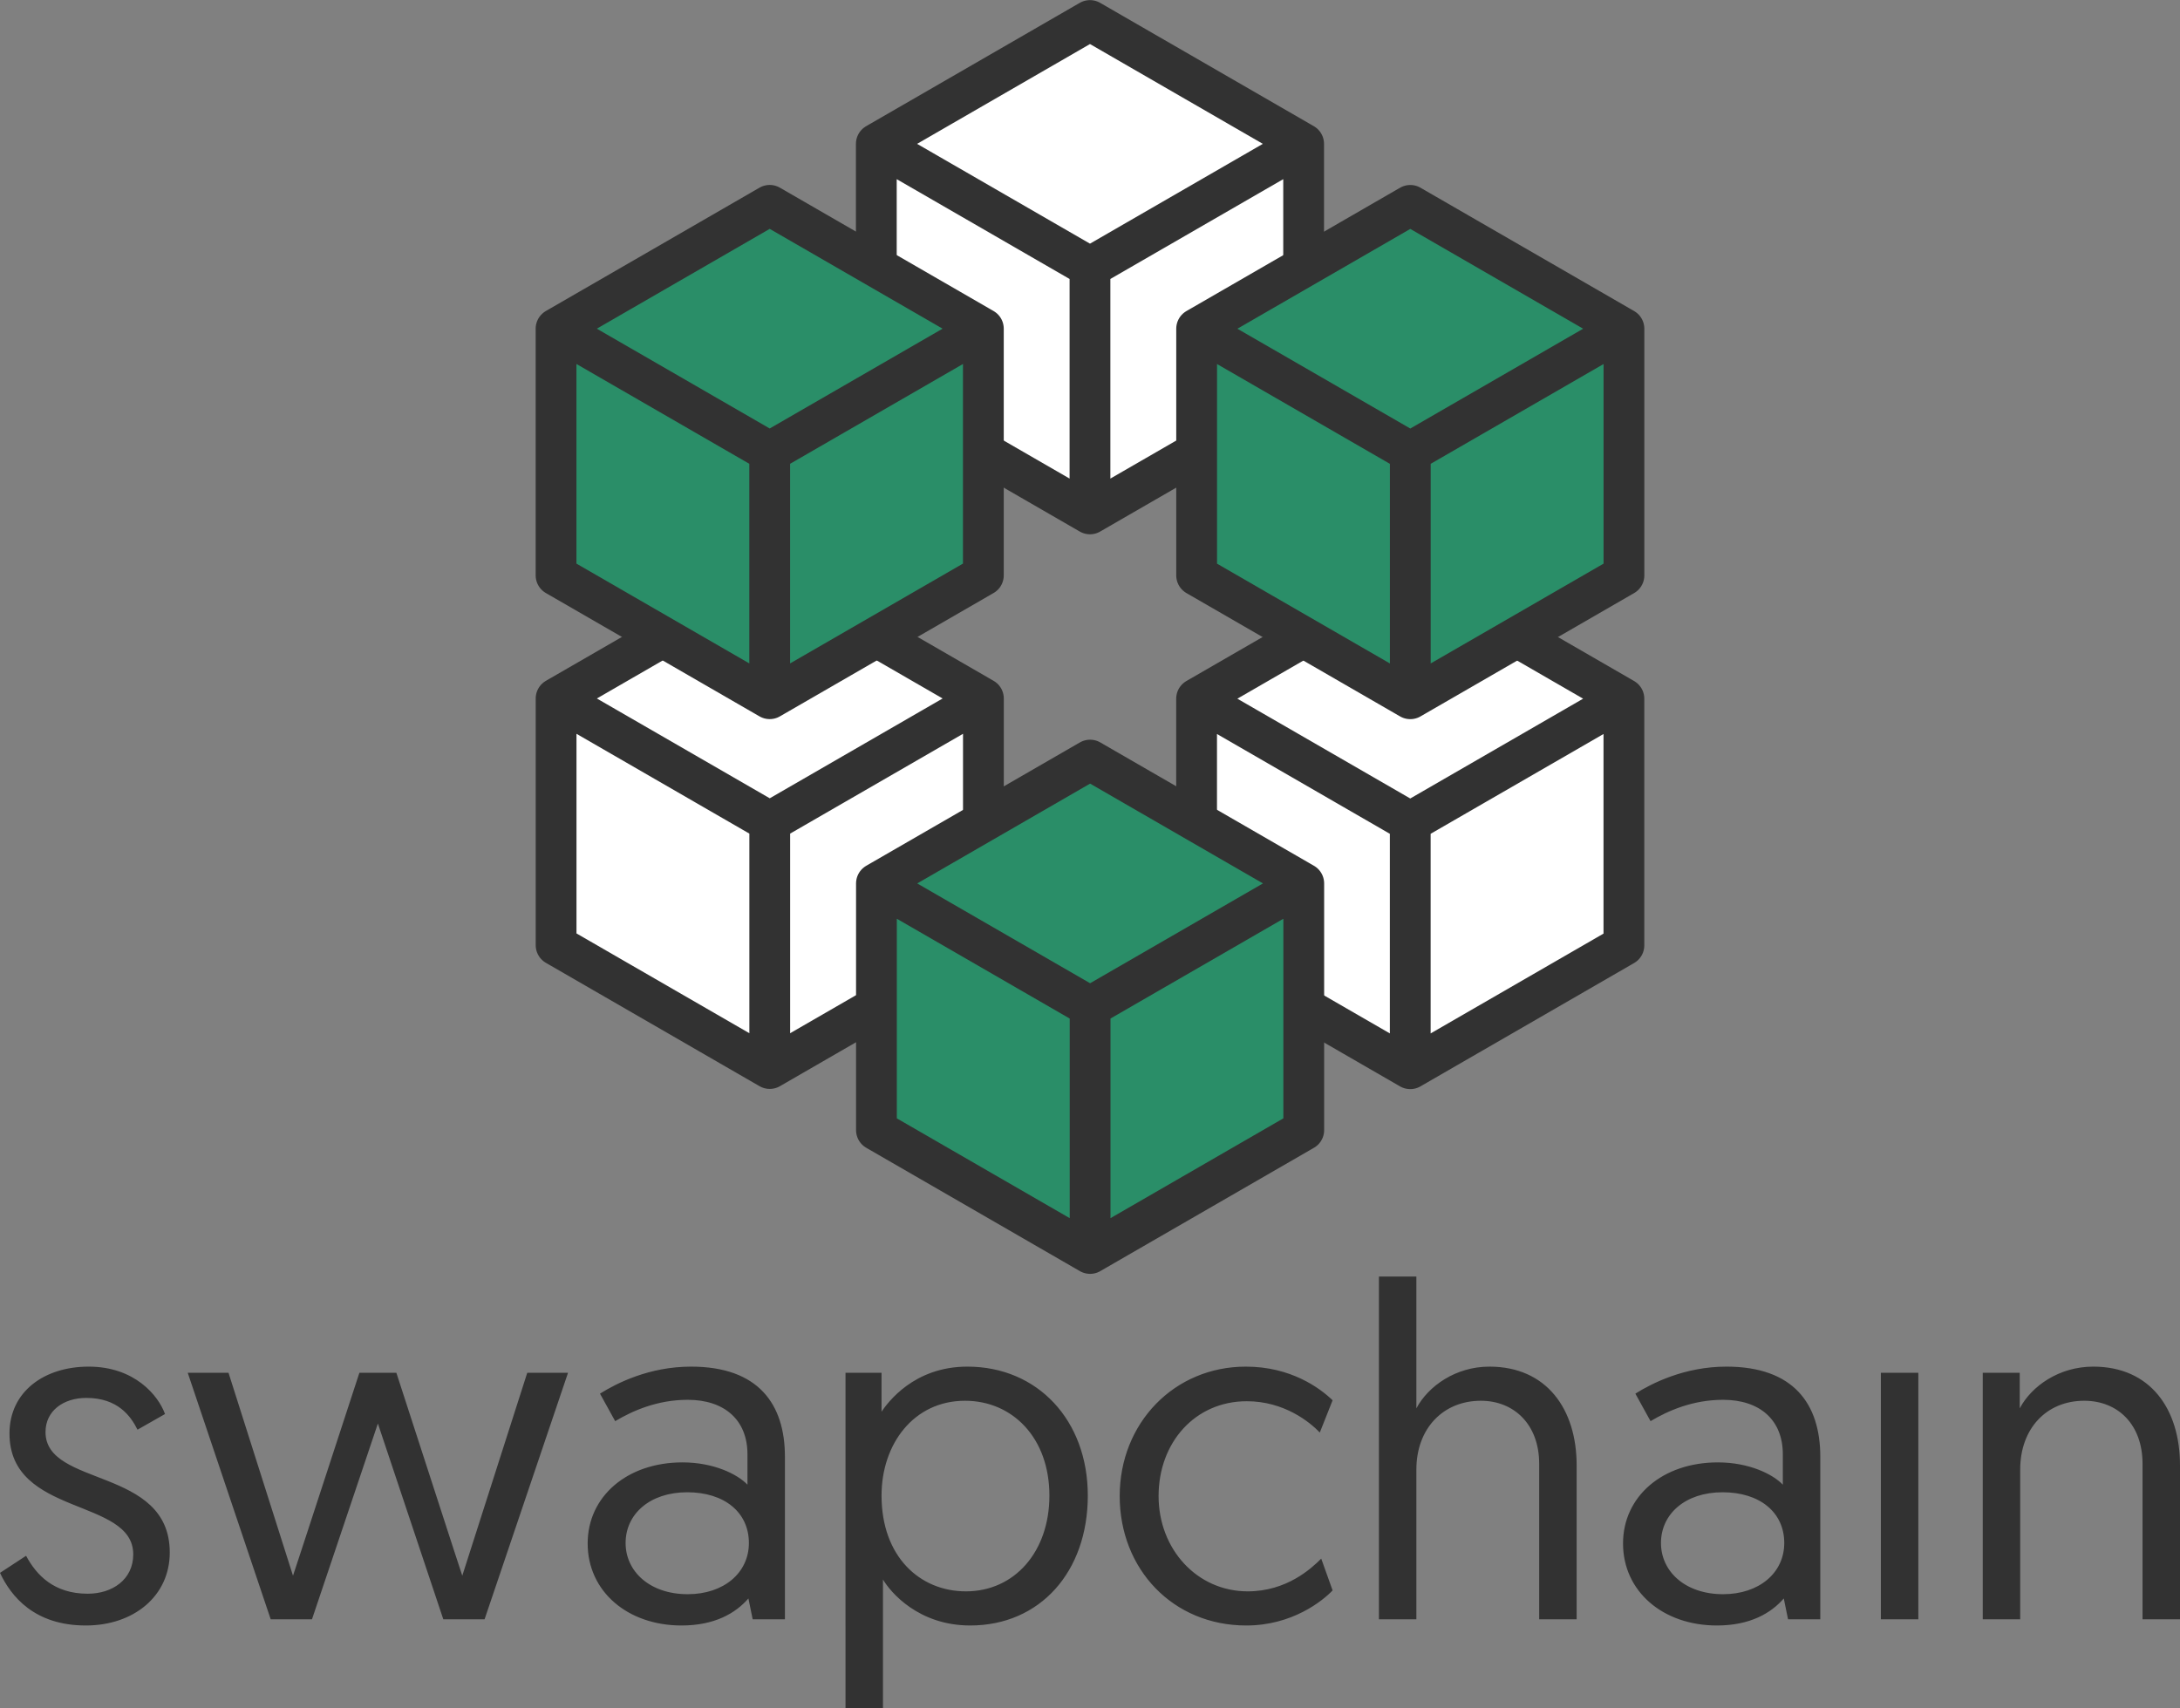 <svg xmlns="http://www.w3.org/2000/svg" viewBox="0 0 55.169 43.23">
  <rect x="0" y="0" width="55.169" height="43.23" fill="#808080" stroke="none"/>
  <g stroke="#323232" stroke-linecap="round" stroke-linejoin="round">
    <g fill="#fff" stroke-width="1.594">
      <path d="M27.584.519l5.407 3.122m-10.814 0L27.584.519m-5.407 3.122V9.885m0 0l5.407 3.122m-5.407-9.366l5.407 3.122m0 6.244L32.991 9.885m-5.407-3.122l5.407-3.122m-5.407 3.122v6.244m5.407-9.366V9.885M22.177 3.641l5.407 3.122v6.244L22.177 9.885zm10.814 0l-5.407 3.122v6.244L32.991 9.885zm-10.814 0l5.407 3.122 5.407-3.122L27.584.519z" stroke-width="1.032"/>
    </g>
    <g fill="#fff" stroke-width="1.594">
      <path d="M35.689 14.562l5.407 3.122m-10.814 0l5.407-3.122m-5.407 3.122v6.244m0 0l5.407 3.122m-5.407-9.366l5.407 3.122m0 6.244l5.407-3.122m-5.407-3.122l5.407-3.122m-5.407 3.122v6.244m5.407-9.366v6.244m-10.814-6.244l5.407 3.122v6.244l-5.407-3.122zm10.814 0l-5.407 3.122v6.244l5.407-3.122zm-10.814 0l5.407 3.122 5.407-3.122-5.407-3.122z" stroke-width="1.032"/>
    </g>
    <g fill="#2a8e68" stroke-width="1.594">
      <path d="M35.69 5.198l5.407 3.122m-10.814 0l5.407-3.122M30.283 8.32v6.244m0 0l5.407 3.122m-5.407-9.366l5.407 3.122m0 6.244l5.407-3.122m-5.407-3.122l5.407-3.122m-5.407 3.122v6.244m5.407-9.366v6.244M30.283 8.32l5.407 3.122v6.244l-5.407-3.122zm10.814 0l-5.407 3.122v6.244l5.407-3.122zm-10.814 0l5.407 3.122 5.407-3.122-5.407-3.122z" stroke-width="1.032"/>
    </g>
    <g fill="#fff" stroke-width="1.594">
      <path d="M19.48 14.557l5.407 3.122m-10.814 0l5.407-3.122m-5.407 3.122v6.244m0 0l5.407 3.122m-5.407-9.366l5.407 3.122m0 6.244l5.407-3.122m-5.407-3.122l5.407-3.122m-5.407 3.122v6.244m5.407-9.366v6.244m-10.814-6.244l5.407 3.122v6.244l-5.407-3.122zm10.814 0l-5.407 3.122v6.244l5.407-3.122zm-10.814 0l5.407 3.122 5.407-3.122-5.407-3.122z" stroke-width="1.032"/>
    </g>
    <path d="M19.479 5.197l5.407 3.122m-10.814 0l5.407-3.122m-5.407 3.122v6.244m0 0l5.407 3.122m-5.407-9.366l5.407 3.122m0 6.244l5.407-3.122m-5.407-3.122l5.407-3.122m-5.407 3.122v6.244m5.407-9.366v6.244M14.072 8.319l5.407 3.122v6.244l-5.407-3.122zm10.814 0l-5.407 3.122v6.244l5.407-3.122zm-10.814 0l5.407 3.122 5.407-3.122-5.407-3.122z" fill="#2a8e68" stroke-width="1.032"/>
    <g fill="#2a8e68" stroke-width="1.594">
      <path d="M27.587 19.238L32.994 22.36m-10.814 0l5.407-3.122M22.18 22.36v6.244m0 0l5.407 3.122M22.18 22.36l5.407 3.122m0 6.244l5.407-3.122m-5.407-3.122l5.407-3.122m-5.407 3.122v6.244m5.407-9.366v6.244M22.18 22.36l5.407 3.122v6.244l-5.407-3.122zm10.814 0l-5.407 3.122v6.244l5.407-3.122zm-10.814 0l5.407 3.122 5.407-3.122-5.407-3.122z" stroke-width="1.032"/>
    </g>
  </g>
  <g fill="#323232">
    <g style="line-height:1.25" aria-label="swapchain" font-weight="400" font-size="9.306" font-family="geomanist" letter-spacing="0" word-spacing="0" stroke-width=".233">
      <path style="-inkscape-font-specification:geomanist" d="M0 39.81c.276.588.864 1.332 2.172 1.332 1.212 0 2.124-.744 2.124-1.848 0-2.172-3.144-1.644-3.144-3.048 0-.54.456-.864 1.032-.864.804 0 1.128.468 1.296.804l.696-.396c-.168-.468-.768-1.2-1.932-1.2-1.128 0-2.004.636-2.004 1.692 0 2.112 3.132 1.62 3.132 3.06 0 .636-.528.996-1.152.996-.852 0-1.296-.468-1.56-.96zM11.219 40.986h1.044l2.112-6.24h-1.032l-1.644 5.136s-.012-.024-1.668-5.136h-.936c-1.668 5.112-1.68 5.136-1.68 5.136L5.783 34.746H4.751l2.1 6.24h1.044l1.668-4.956zM14.872 39.066c0 1.212 1.008 2.076 2.376 2.076.84 0 1.368-.312 1.692-.684l.108.528h.816v-4.116c0-1.332-.672-2.28-2.376-2.28-1.056 0-1.884.42-2.304.684l.384.696c.444-.264 1.068-.54 1.836-.54.924 0 1.512.504 1.512 1.38v.768c-.252-.264-.852-.564-1.644-.564-1.404 0-2.4.864-2.4 2.052zm.96-.012c0-.732.612-1.284 1.56-1.284.936 0 1.56.504 1.56 1.284 0 .756-.636 1.296-1.548 1.296-.96 0-1.572-.576-1.572-1.296zM21.397 43.23h.948v-3.252c.192.324.9 1.164 2.208 1.164 1.764 0 2.976-1.356 2.976-3.288 0-1.908-1.272-3.264-3.048-3.264-1.356 0-2.016.912-2.172 1.14v-.984h-.912zm.912-5.376c0-1.308.816-2.4 2.112-2.4 1.2 0 2.136.936 2.136 2.4 0 1.428-.888 2.424-2.112 2.424-1.176 0-2.136-.888-2.136-2.424zM33.724 35.442c-.324-.312-1.056-.852-2.196-.852-1.812 0-3.192 1.428-3.192 3.276 0 1.848 1.344 3.276 3.204 3.276 1.164 0 1.932-.624 2.184-.888l-.288-.804c-.252.252-.876.828-1.86.828-1.284 0-2.256-1.068-2.256-2.412 0-1.356.924-2.4 2.232-2.4.948 0 1.596.528 1.848.792zM37.692 34.59c-.852 0-1.548.492-1.848 1.056V32.31h-.948v8.676h.948v-3.792c0-1.032.672-1.74 1.632-1.74.84 0 1.476.6 1.476 1.596v3.936h.948v-3.9c0-1.416-.756-2.496-2.208-2.496zM41.074 39.066c0 1.212 1.008 2.076 2.376 2.076.84 0 1.368-.312 1.692-.684l.108.528h.816v-4.116c0-1.332-.672-2.28-2.376-2.28-1.056 0-1.884.42-2.304.684l.384.696c.444-.264 1.068-.54 1.836-.54.924 0 1.512.504 1.512 1.38v.768c-.252-.264-.852-.564-1.644-.564-1.404 0-2.4.864-2.4 2.052zm.96-.012c0-.732.612-1.284 1.56-1.284.936 0 1.56.504 1.56 1.284 0 .756-.636 1.296-1.548 1.296-.96 0-1.572-.576-1.572-1.296zM47.599 40.986h.948V34.746h-.948zM52.973 34.59c-.864 0-1.56.492-1.86 1.056v-.9h-.936v6.24h.948v-3.792c0-1.032.66-1.74 1.62-1.74.852 0 1.476.6 1.476 1.596v3.936h.948v-3.9c0-1.416-.744-2.496-2.196-2.496z"/>
    </g>
  </g>
</svg>
